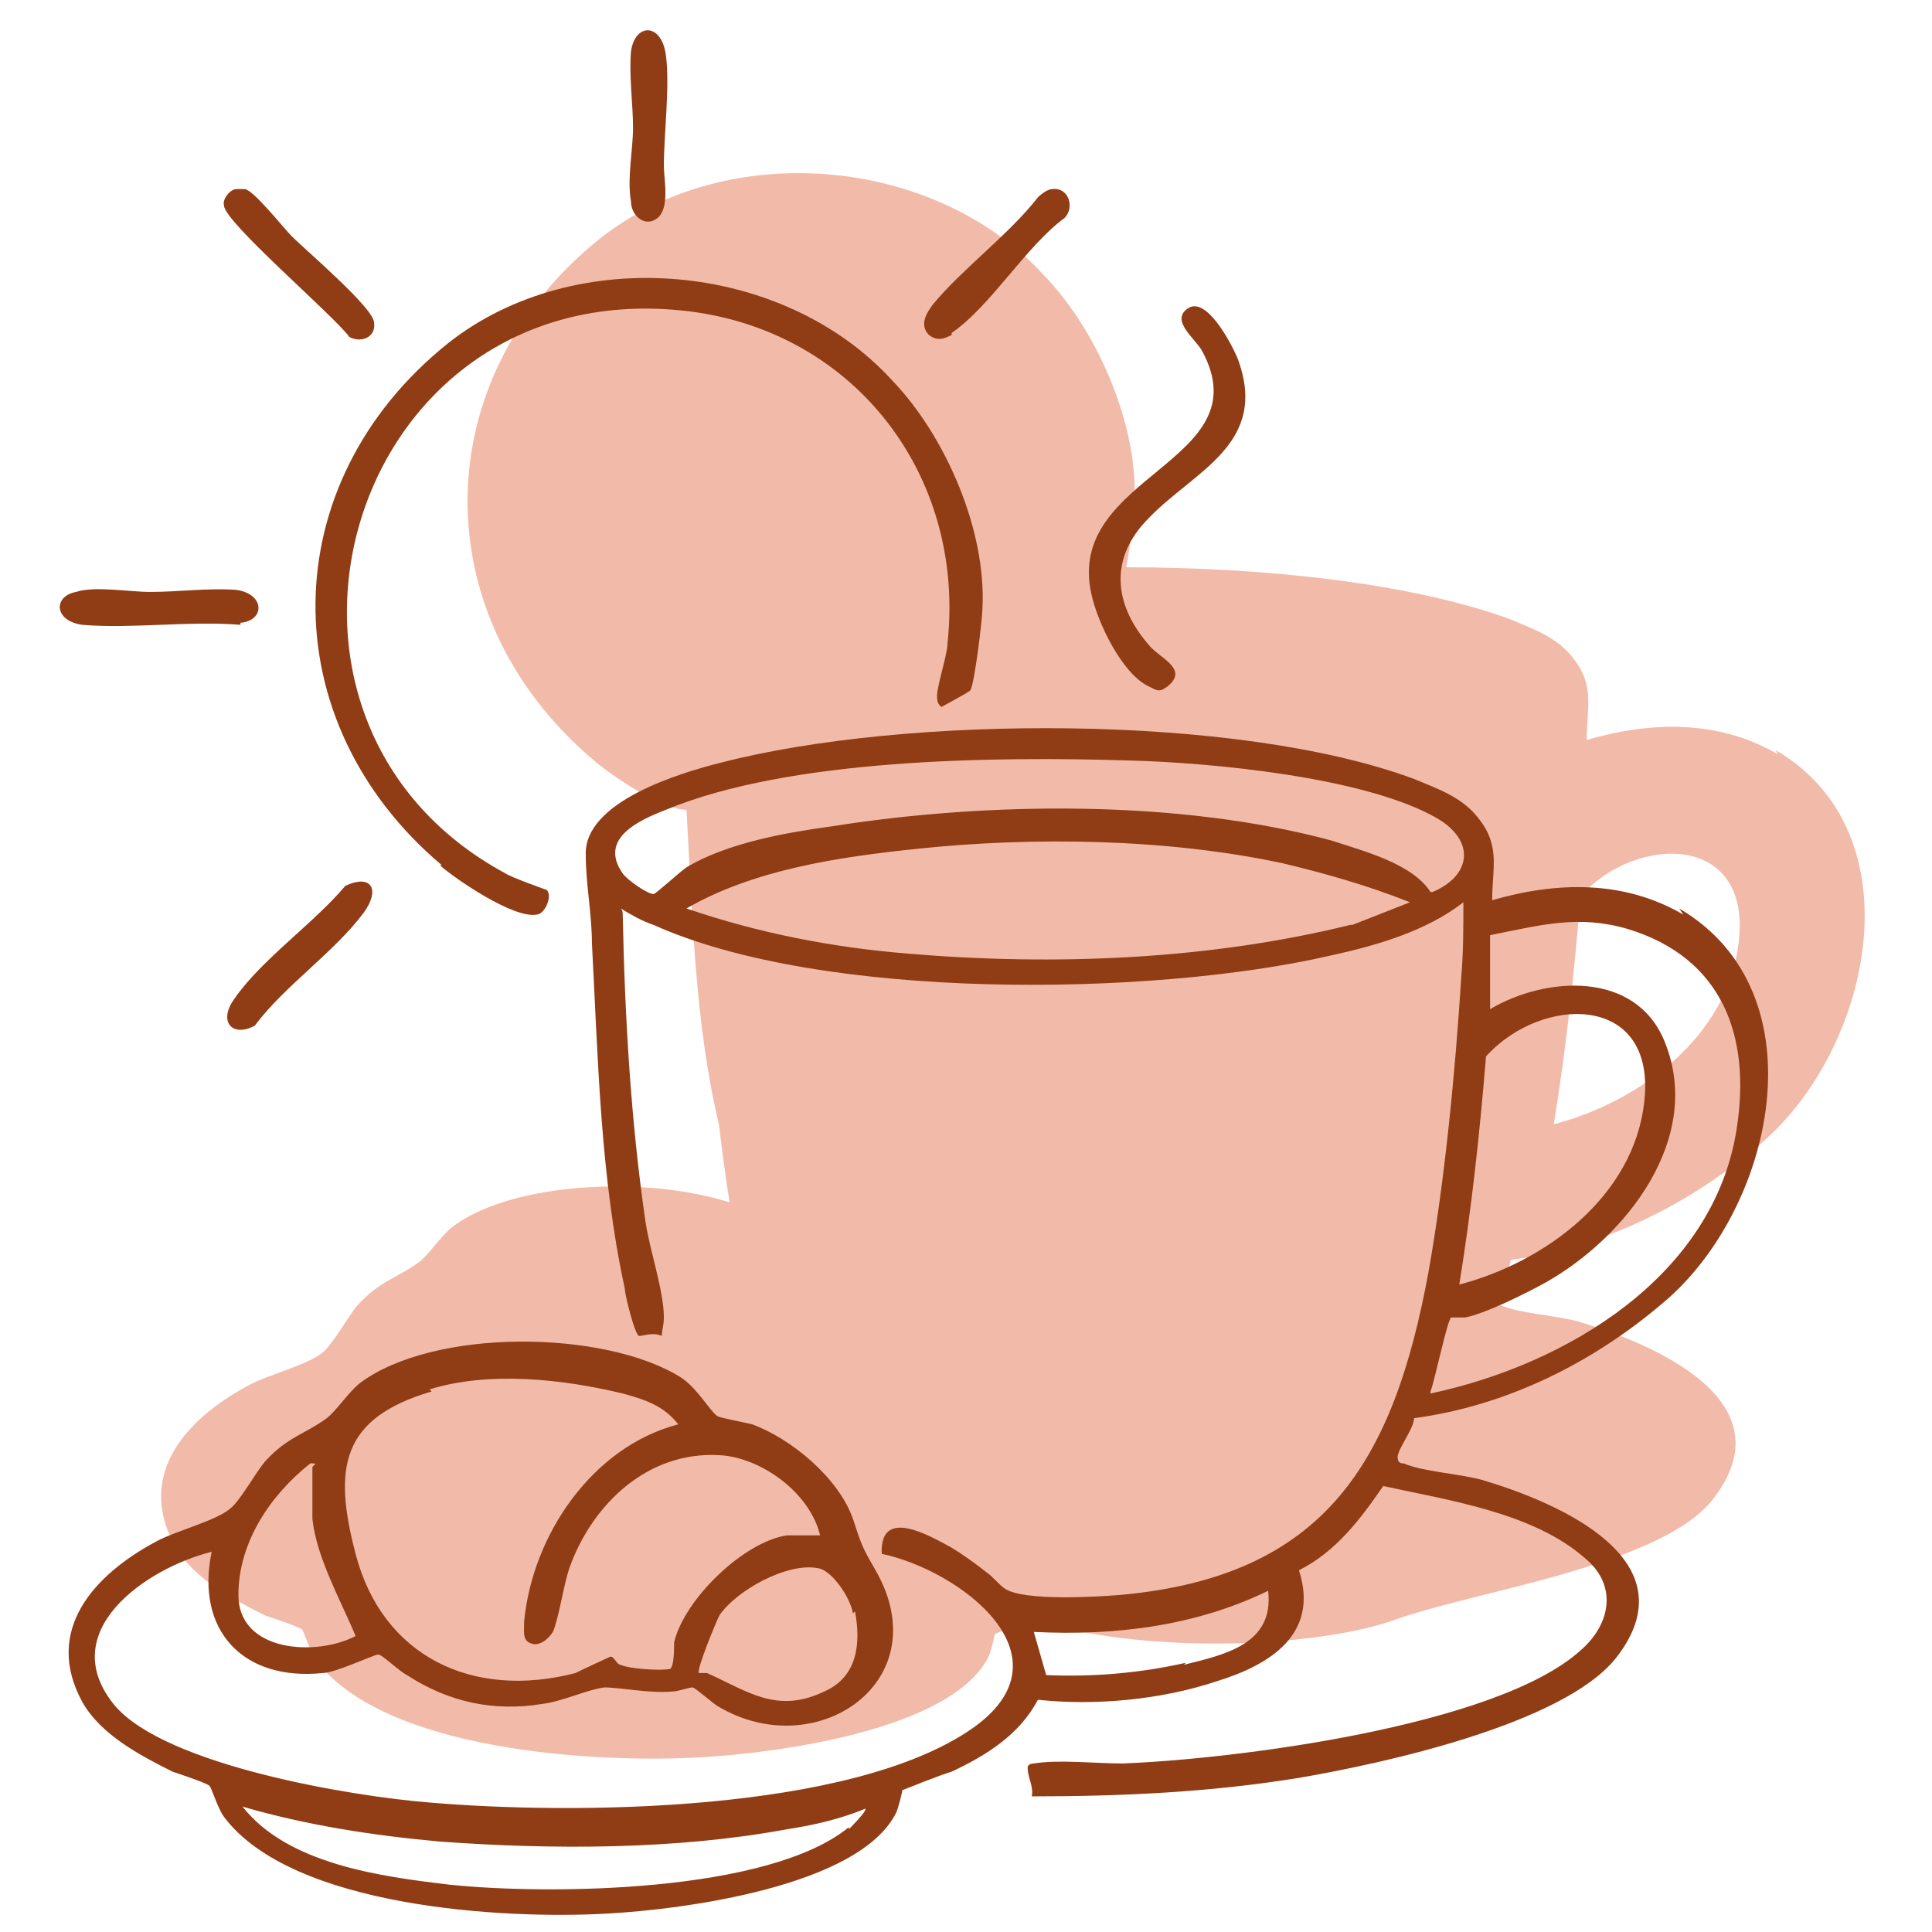 <?xml version="1.0" encoding="UTF-8"?>
<svg id="Layer_1" xmlns="http://www.w3.org/2000/svg" version="1.1" viewBox="0 0 94 94">
  <!-- Generator: Adobe Illustrator 29.4.0, SVG Export Plug-In . SVG Version: 2.1.0 Build 152)  -->
  <defs>
    <style>
      .st0 {
        fill: #903c14;
      }

      .st1 {
        fill: #f2bba9;
      }
    </style>
  </defs>
  <path class="st1" d="M86.5,36.7c-2.9-1.7-6.2-1.6-9.3-.7,0-1.5.4-2.6-.6-3.9-.8-1.1-2-1.5-3.2-2-4.7-1.7-11.7-2.5-18.6-2.5.2-1.1.4-2.7.4-3.1.2-3.8-1.8-8.4-4.4-11.1-5.3-5.8-15.4-6.7-21.6-1.8-8.5,6.8-8.6,18.4-.3,25.4.8.7,3.3,2.4,4.5,2.4.3,5.2.4,10.4,1.6,15.4,0,.2.3,2.5.5,3.7-4.1-1.3-10.6-1-13.5,1.2-.6.5-1.1,1.3-1.6,1.7-1.1.8-1.9.9-3,2.1-.5.6-1.2,1.9-1.7,2.3-.7.6-2.7,1.1-3.6,1.6-3,1.6-5.5,4.3-3.6,7.8.9,1.6,2.8,2.6,4.4,3.4.3.1,1.8.6,1.8.7.1.1.4,1.1.7,1.5,3.3,4.4,13.6,5,18.7,4.7,3.6-.2,12.2-1.3,14-4.9.1-.2.3-1,.3-1.1,0,0,1.2-.5,1.9-.7,5.2,1.7,13.7,1.4,17.6,0,3.9-1.4,12.8-2.6,15.4-5.8,3.8-4.8-2.8-7.6-6.5-8.7-1.1-.3-2.9-.4-3.8-.8-.1,0-.3,0-.3-.3,0-.4.8-1.4.8-1.9,4.5-.6,8.7-2.7,12.1-5.6,5.4-4.5,7.8-15.1.8-19.2ZM76.9,43.6c2.7-3,8.3-3.1,7.7,2.2-.5,4.6-4.8,7.8-9,8.9.6-3.7,1-7.4,1.3-11.1Z"/>
  <path class="st0" d="M17,16.4c.6.3,1.3,0,1.2-.7,0-.7-3.3-3.5-4-4.2-.4-.4-1.9-2.3-2.3-2.3-.1,0-.3,0-.4,0-.3,0-.7.5-.6.8,0,.8,5.4,5.4,6.1,6.4Z"/>
  <path class="st0" d="M11.7,30.3c1.2-.1,1.2-1.4-.2-1.6-1.4-.1-2.8.1-4.2.1-1,0-2.7-.3-3.6,0-1.1.2-1.1,1.4.3,1.6,2.4.2,5.2-.2,7.7,0Z"/>
  <path class="st0" d="M21.4,42.1c.8.7,3.6,2.6,4.7,2.4.4,0,.8-.9.5-1.2,0,0-1.7-.6-2-.8-13.9-7.5-7.8-29,8.5-27.4,8.3.8,13.9,7.9,13,16.2,0,.6-.6,2.3-.5,2.7,0,.2.1.3.2.4,0,0,1.3-.7,1.4-.8.2-.2.6-3.5.6-4,.2-3.8-1.8-8.4-4.4-11.1-5.3-5.8-15.4-6.7-21.6-1.8-8.5,6.8-8.6,18.4-.3,25.4Z"/>
  <path class="st0" d="M55.9,33.4c.4.2.5.3.9,0,1-.8-.2-1.3-.8-1.9-1.8-2-2.1-4.3-.1-6.3,2.2-2.3,5.9-3.6,4.3-7.8-.3-.7-1.5-3-2.4-2.4-.9.6.4,1.5.7,2.1,2.9,5.4-6.7,6-5.4,11.8.3,1.4,1.5,3.9,2.8,4.5Z"/>
  <path class="st0" d="M16.8,43.1c-1.5,1.8-4.1,3.6-5.4,5.5-.8,1.1-.1,1.9,1,1.3,1.4-1.9,3.9-3.6,5.3-5.5.8-1.1.4-1.9-.9-1.3Z"/>
  <path class="st0" d="M46.3,16.2c1.9-1.3,3.6-4.2,5.5-5.6.5-.5.2-1.5-.6-1.4-.2,0-.5.2-.7.4-1.4,1.8-3.7,3.5-5.1,5.2-.3.4-.7,1-.2,1.5.4.3.7.2,1.1,0Z"/>
  <path class="st0" d="M30.7,9.8c0,.7.7,1.3,1.3.8.6-.5.3-1.9.3-2.5,0-1.6.3-3.9.1-5.4-.2-1.6-1.5-1.6-1.7-.2-.1,1.2.1,2.6.1,3.7,0,1.1-.3,2.5-.1,3.6Z"/>
  <path class="st0" d="M81.9,44.5c-2.9-1.7-6.2-1.6-9.3-.7,0-1.5.4-2.6-.6-3.9-.8-1.1-2-1.5-3.2-2-8.6-3.2-24.8-3.1-33.7-.8-2,.5-6.7,1.9-6.6,4.5,0,1.4.3,2.9.3,4.3.3,5.6.4,11.3,1.6,16.8,0,.3.5,2.3.7,2.3.2,0,.7-.2,1.1,0,0-.3.1-.5.1-.9,0-1.3-.7-3.3-.9-4.7-.7-4.8-1-9.9-1.1-14.8,0-.2,0-.3-.1-.4.5.3,1,.6,1.6.8,8.2,3.7,24.2,3.5,32.9,1.5,2.3-.5,4.7-1.2,6.5-2.6,0,1.2,0,2.4-.1,3.6-.3,4.7-.8,9.9-1.6,14.4-1.7,9.2-5,14.8-15,15.7-1.2.1-4.7.3-5.6-.3-.3-.2-.6-.6-.9-.8-.5-.4-1.2-.9-1.7-1.2-1.1-.6-3.5-2-3.4.3,3.8.8,9.4,5,4.4,8.5-5.9,4.1-19.4,4.2-26.4,3.6-3.8-.3-12.8-1.8-15.3-4.7-3-3.6,1.5-6.7,4.7-7.5-.8,3.8,1.5,6.3,5.4,5.9.6,0,2.5-.9,2.7-.9.2,0,1,.8,1.4,1,2,1.3,4.2,1.8,6.6,1.4.9-.1,2.2-.7,3-.8.8,0,2.2.3,3.3.2.3,0,.8-.2,1-.2.1,0,.9.7,1.2.9,4.8,2.9,10.8-1.2,7.7-6.6-.7-1.2-.7-1.3-1.1-2.5-.7-2-3-3.9-4.9-4.6-.4-.1-1.5-.3-1.7-.4-.4-.3-1-1.4-1.8-1.9-3.7-2.3-12-2.4-15.6.3-.6.5-1.1,1.3-1.6,1.7-1.1.8-1.9.9-3,2.1-.5.6-1.2,1.9-1.7,2.3-.7.6-2.7,1.1-3.6,1.6-3,1.6-5.5,4.3-3.6,7.8.9,1.6,2.8,2.6,4.4,3.4.3.1,1.8.6,1.8.7.1.1.4,1.1.7,1.5,3.3,4.4,13.6,5,18.7,4.7,3.6-.2,12.2-1.3,14-4.9.1-.2.3-1,.3-1.1,0,0,2-.8,2.4-.9,1.7-.8,3.3-1.8,4.2-3.5,2.8.3,6,0,8.7-.9,2.6-.8,5-2.3,4-5.4,1.8-.9,3-2.5,4.1-4.1,3.2.7,7.3,1.3,9.8,3.5,1.6,1.3,1.3,3.2-.2,4.5-4.1,3.7-16.9,5.3-22.3,5.5-1.3,0-3.1-.2-4.3,0,0,0-.3,0-.3.2,0,.5.3.9.2,1.4,4.4,0,8.7-.2,13-.9,4.1-.7,12.8-2.6,15.4-5.8,3.8-4.8-2.8-7.6-6.5-8.7-1.1-.3-2.9-.4-3.8-.8-.1,0-.3,0-.3-.3,0-.4.8-1.4.8-1.9,4.5-.6,8.7-2.7,12.1-5.6,5.4-4.5,7.8-15.1.8-19.2ZM65.7,45c-6.9,1.7-14.4,2-21.5,1.4-3.7-.3-7.3-1-10.8-2.2,3.3-1.9,7.4-2.5,11.2-2.9,5.7-.6,12.2-.5,17.8.7,2.1.5,4.2,1.1,6.2,1.9l-2.8,1.1ZM69.6,43.4c-.9-1.4-3.3-2-4.8-2.5-7.4-2-16.7-1.9-24.3-.7-2.2.3-5.1.8-7.1,2-.3.2-1.5,1.3-1.6,1.3-.3,0-1.3-.7-1.5-1-1.2-1.7.8-2.6,2.1-3.1,6-2.5,16-2.6,22.5-2.4,4,.1,11.5.8,15,2.8,1.9,1.1,1.7,2.8-.2,3.6ZM41.6,78.4c.3,1.6.1,3.2-1.5,3.9-2.3,1.1-3.7,0-5.7-.9-.1,0-.4,0-.4,0-.1-.2.8-2.4,1-2.8.8-1.2,3.3-2.6,4.8-2.3.7.1,1.6,1.5,1.7,2.2ZM20.9,67.6c2.9-.9,6.5-.5,9.4.2,1.1.3,2,.6,2.7,1.5-4.2,1.1-7.1,5.4-7.5,9.6,0,.6-.1,1,.5,1.1.4,0,.7-.3.9-.6.3-.7.5-2.2.8-3.1,1.1-3.1,3.8-5.7,7.3-5.5,2,.1,4.4,1.8,4.9,3.9-.5,0-1.2,0-1.6,0-2.1.3-5,3.1-5.5,5.2,0,.3,0,1.2-.2,1.3-.4.1-2,0-2.4-.2-.2,0-.3-.4-.5-.4,0,0-1.3.6-1.7.8-5,1.3-9.4-.8-10.7-5.8-1.1-4.2-.7-6.6,3.7-7.9ZM15.2,71.2c.3,0,0,.1,0,.2,0,.8,0,1.7,0,2.5.2,1.9,1.4,4,2.1,5.7-1.9,1-5.7.8-5.7-2,0-2.6,1.6-4.9,3.5-6.4ZM41.3,88.9c-3.9,3.2-14.6,3.3-19.4,2.8-3.4-.4-7.9-1-10.1-3.8,3.1.9,6.3,1.4,9.6,1.7,5.5.4,11.5.4,16.9-.6,1.3-.2,2.6-.5,3.8-1,.1.1-.7.9-.8,1ZM57.7,80.9c-2.2.5-4.5.7-6.8.6l-.6-2.1c4,.2,7.9-.3,11.4-2,.3,2.6-2.1,3.1-4.1,3.6ZM72.3,51.4c2.7-3,8.3-3.1,7.7,2.2-.5,4.6-4.8,7.8-9,8.9.6-3.7,1-7.4,1.3-11.1ZM69.6,67.7c.2-.5.8-3.4,1-3.6,0,0,.5,0,.7,0,1-.2,3-1.2,3.9-1.7,3.9-2.2,7.7-7,5.8-11.7-1.4-3.5-5.8-3.2-8.5-1.6v-3.6c2.5-.5,4.3-1,6.7-.3,4.6,1.4,6,5.2,5.3,9.7-1.1,7.2-8.3,11.5-14.9,12.9Z"/>
</svg>